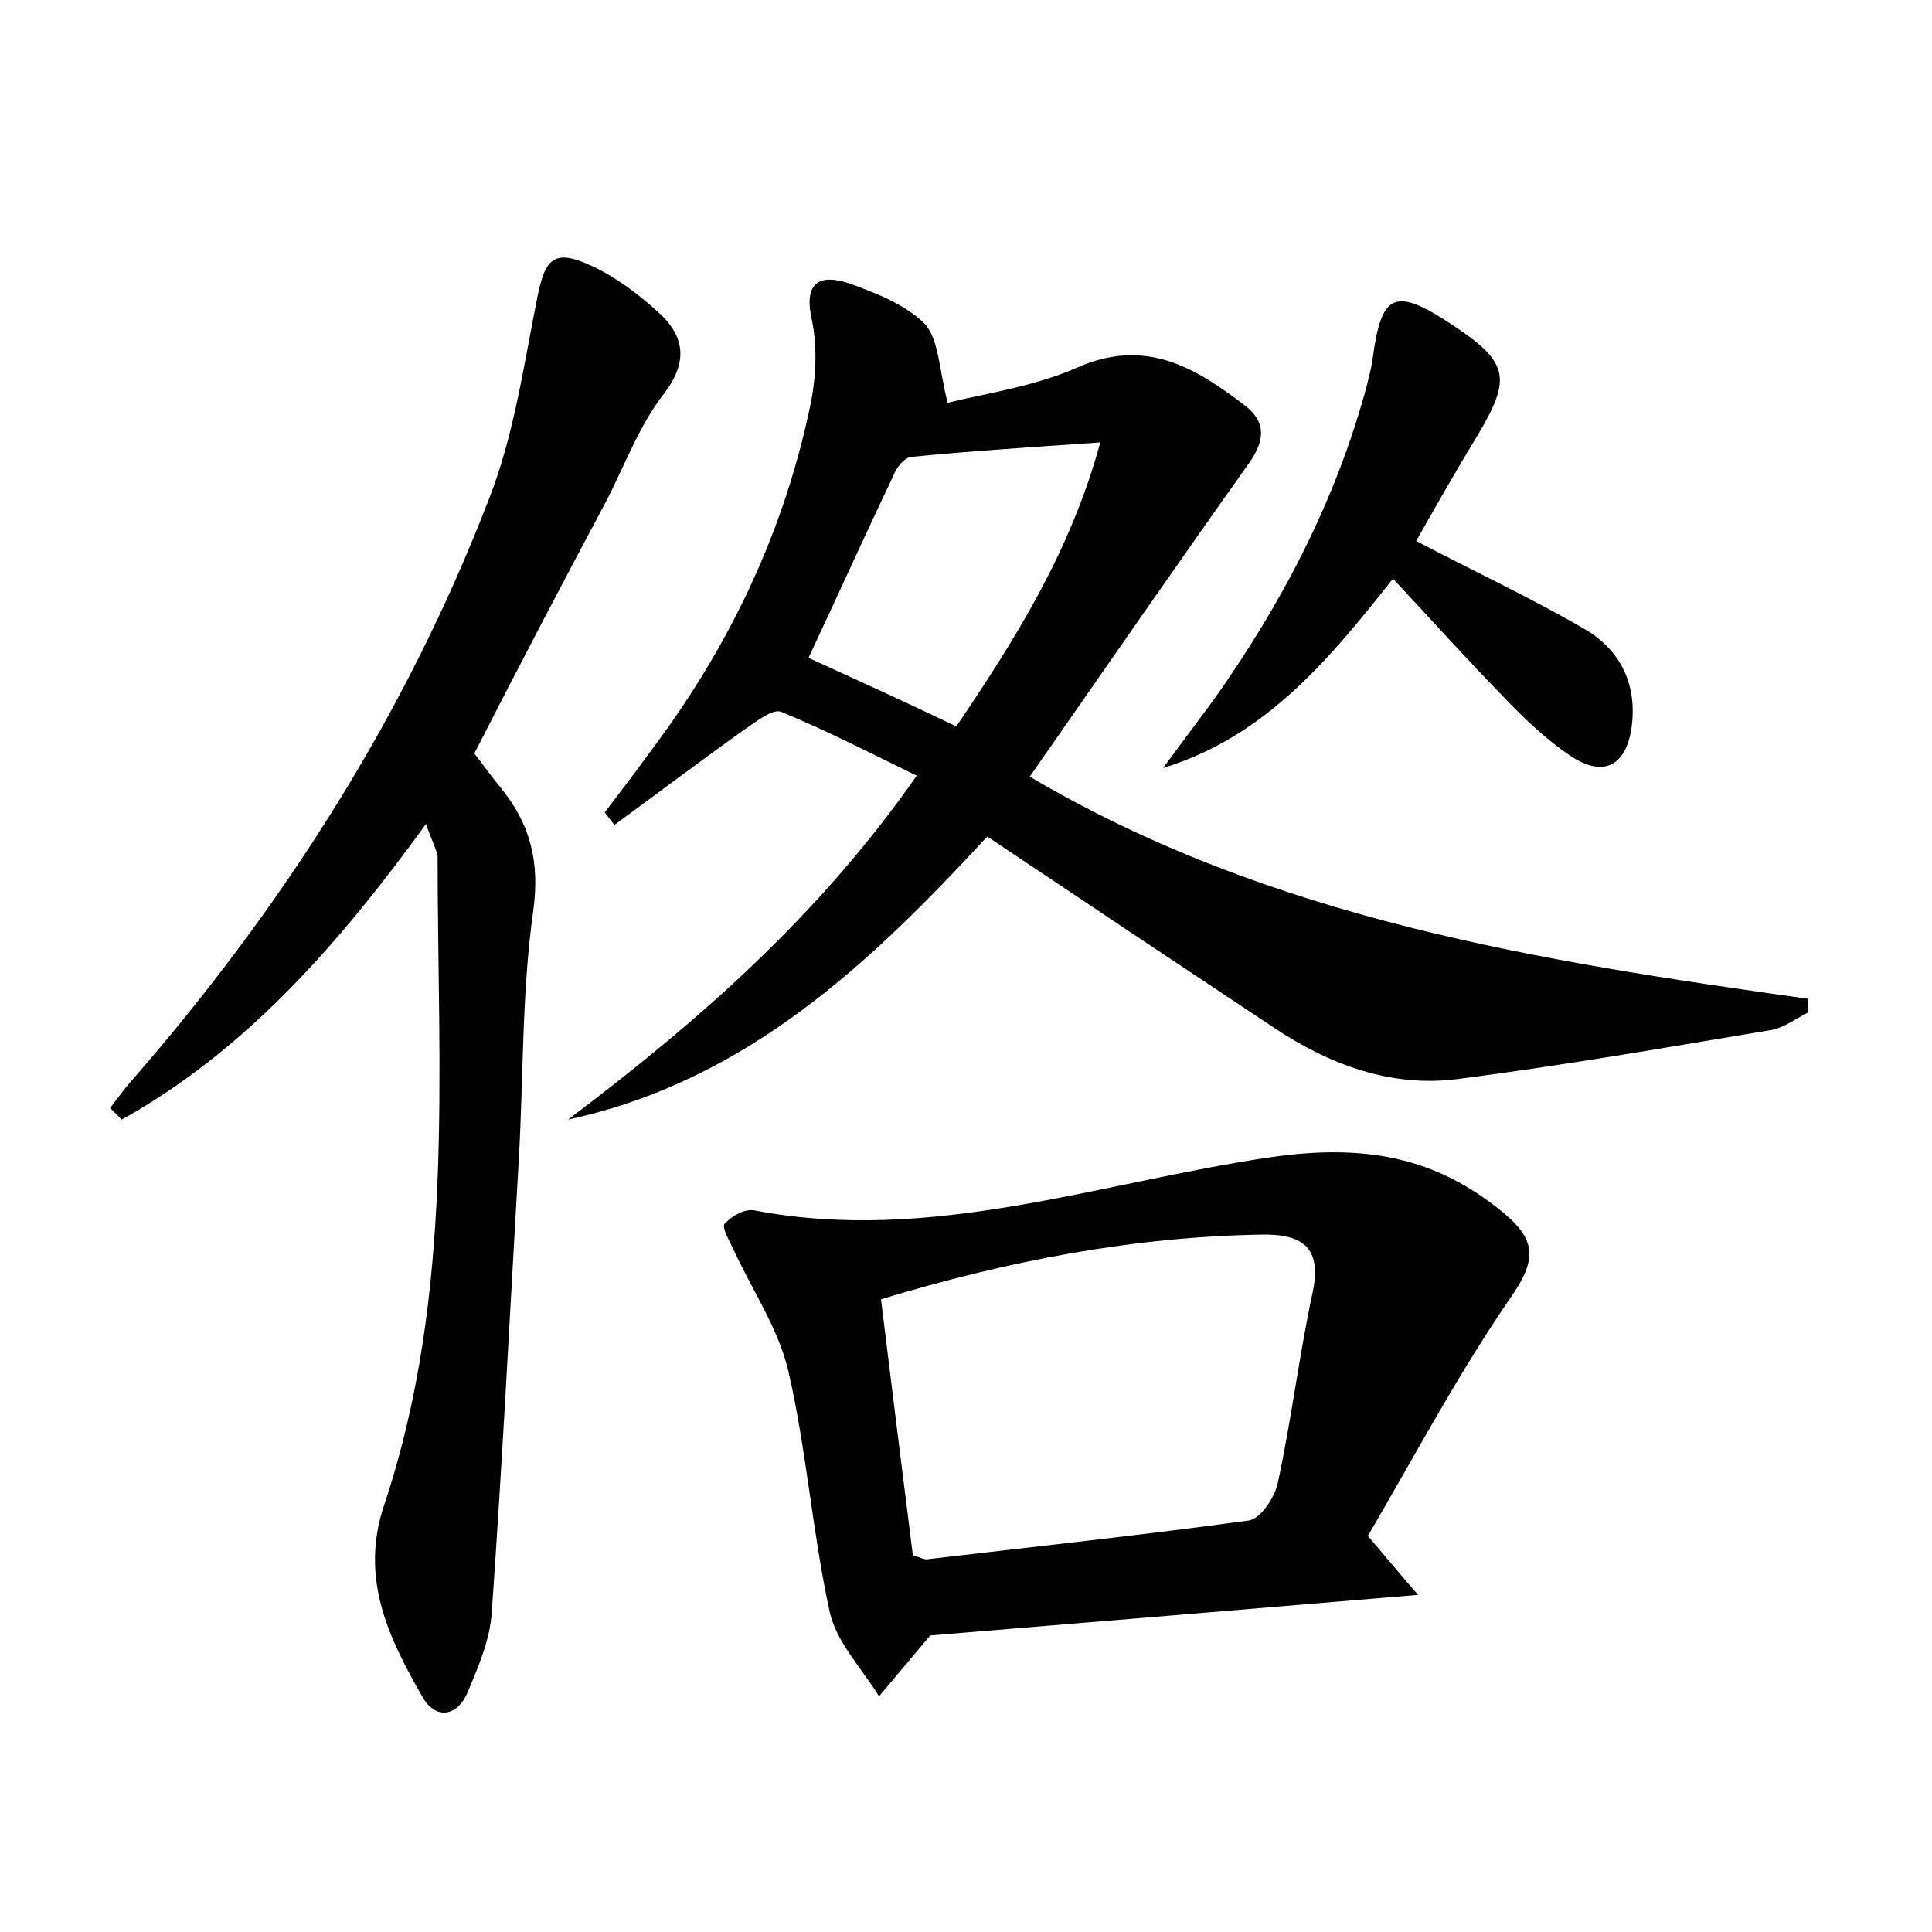 <?xml version="1.0" encoding="utf-8"?>
<!-- Generator: Adobe Illustrator 22.0.0, SVG Export Plug-In . SVG Version: 6.00 Build 0)  -->
<svg version="1.1" id="图层_1" xmlns="http://www.w3.org/2000/svg" xmlns:xlink="http://www.w3.org/1999/xlink" x="0px" y="0px"
	 viewBox="0 0 200 200" style="enable-background:new 0 0 200 200;" xml:space="preserve">
<style type="text/css">
	.st0{fill:#FFFFFF;}
</style>
<g>
	
	<path d="M187.2,104.8c-1.2,0.6-2.4,1.5-3.7,1.8c-10.8,1.8-21.7,3.7-32.6,5.1c-6.9,0.9-13.3-1.5-19-5.3
		c-9.8-6.5-19.7-13.1-29.7-19.8c-12.1,13.1-24.9,25.3-43.4,29.3c13.4-10.1,25.9-21,36.1-35.6c-4.9-2.4-9.4-4.7-14-6.6
		c-0.9-0.4-2.6,1-3.8,1.8c-4.5,3.2-9,6.6-13.5,9.9c-0.3-0.4-0.7-0.9-1-1.3c1.6-2.1,3.2-4.2,4.8-6.4c8.2-10.9,13.9-22.9,16.6-36.3
		c0.5-2.7,0.6-5.8,0-8.5c-0.8-3.8,1-4.5,3.8-3.6c2.8,1,5.9,2.2,7.9,4.2c1.5,1.6,1.5,4.7,2.4,8.2c3.5-0.9,8.7-1.6,13.3-3.6
		c7.1-3.2,12.3-0.1,17.5,3.9c2.2,1.7,2,3.6,0.5,5.8c-7.6,10.7-15,21.4-22.8,32.6c25.1,14.8,52.8,19.1,80.6,23
		C187.2,103.9,187.2,104.3,187.2,104.8z M83.7,68.1c4.8,2.2,9.9,4.5,15.3,7.1c6-8.9,11.8-18,14.9-29.4c-7.3,0.5-13.5,0.9-19.6,1.5
		c-0.7,0.1-1.5,1.1-1.8,1.9C89.5,55.5,86.6,61.9,83.7,68.1z"/>
	<path d="M44.1,85.3c-9,12.4-18.6,23.4-31.5,30.6c-0.4-0.4-0.8-0.8-1.2-1.2c0.7-0.9,1.4-1.9,2.2-2.8c15.7-18,28.4-37.9,37-60.2
		c2.6-6.6,3.6-13.8,5-20.8c0.8-4.1,1.7-5.2,5.6-3.4c2.4,1.1,4.7,2.8,6.7,4.6c2.9,2.5,3.5,5.2,0.8,8.7c-2.5,3.2-4,7.3-5.9,11
		C58.2,60.4,53.7,69,49.1,78c0.8,1,1.7,2.3,2.7,3.5c3.1,3.8,4.1,7.7,3.4,12.8c-1.2,8.5-1,17.2-1.5,25.8c-0.9,15.6-1.7,31.3-2.8,46.9
		c-0.2,2.8-1.4,5.6-2.5,8.2c-1.1,2.6-3.4,2.8-4.7,0.4c-3.5-6.1-6.5-12.3-3.9-19.9c7.3-21.9,5.5-44.6,5.5-67.1
		C45.1,87.7,44.6,86.8,44.1,85.3z"/>
	<path d="M141.6,159c1.9,2.2,3.1,3.7,5.2,6.1c-17.9,1.5-34.7,2.9-50.5,4.2c-2.1,2.5-3.7,4.4-5.3,6.3c-1.8-2.9-4.4-5.6-5.1-8.7
		c-1.8-8.2-2.4-16.8-4.3-25c-1-4.3-3.7-8.3-5.6-12.4c-0.4-0.9-1.3-2.4-1-2.8c0.7-0.8,2.1-1.6,3.1-1.4c18.3,3.5,35.7-2.9,53.4-5.5
		c9.7-1.4,17.1-0.1,24.2,5.8c3.1,2.6,3.5,4.6,0.9,8.4C151,142.1,146.4,150.8,141.6,159z M91.2,134.5c1.1,9,2.2,17.8,3.3,26.5
		c0.7,0.2,1.2,0.5,1.6,0.4c11.1-1.3,22.2-2.5,33.2-4c1.2-0.2,2.7-2.4,3-4c1.4-6.5,2.2-13.2,3.6-19.7c0.9-4.4-0.9-5.9-5-5.9
		C117.4,128,104.4,130.5,91.2,134.5z"/>
	<path d="M146.6,56c6.1,3.2,11.9,5.9,17.4,9.1c3.8,2.2,5.5,5.8,4.9,10.2c-0.6,4.1-3,5.2-6.4,2.9c-2.5-1.7-4.7-3.8-6.8-6
		c-3.8-3.9-7.4-7.9-11.5-12.3c-6.7,8.5-13.3,16.4-23.8,19.6c1.7-2.3,3.5-4.7,5.2-7c7.1-10,12.7-20.7,15.9-32.6
		c0.2-0.9,0.5-1.9,0.6-2.8c0.9-6.8,2.3-7.4,8.2-3.5c5.9,3.9,6.2,5.5,2.7,11.4C150.8,48.6,148.7,52.3,146.6,56z"/>
	
	
</g>
</svg>
